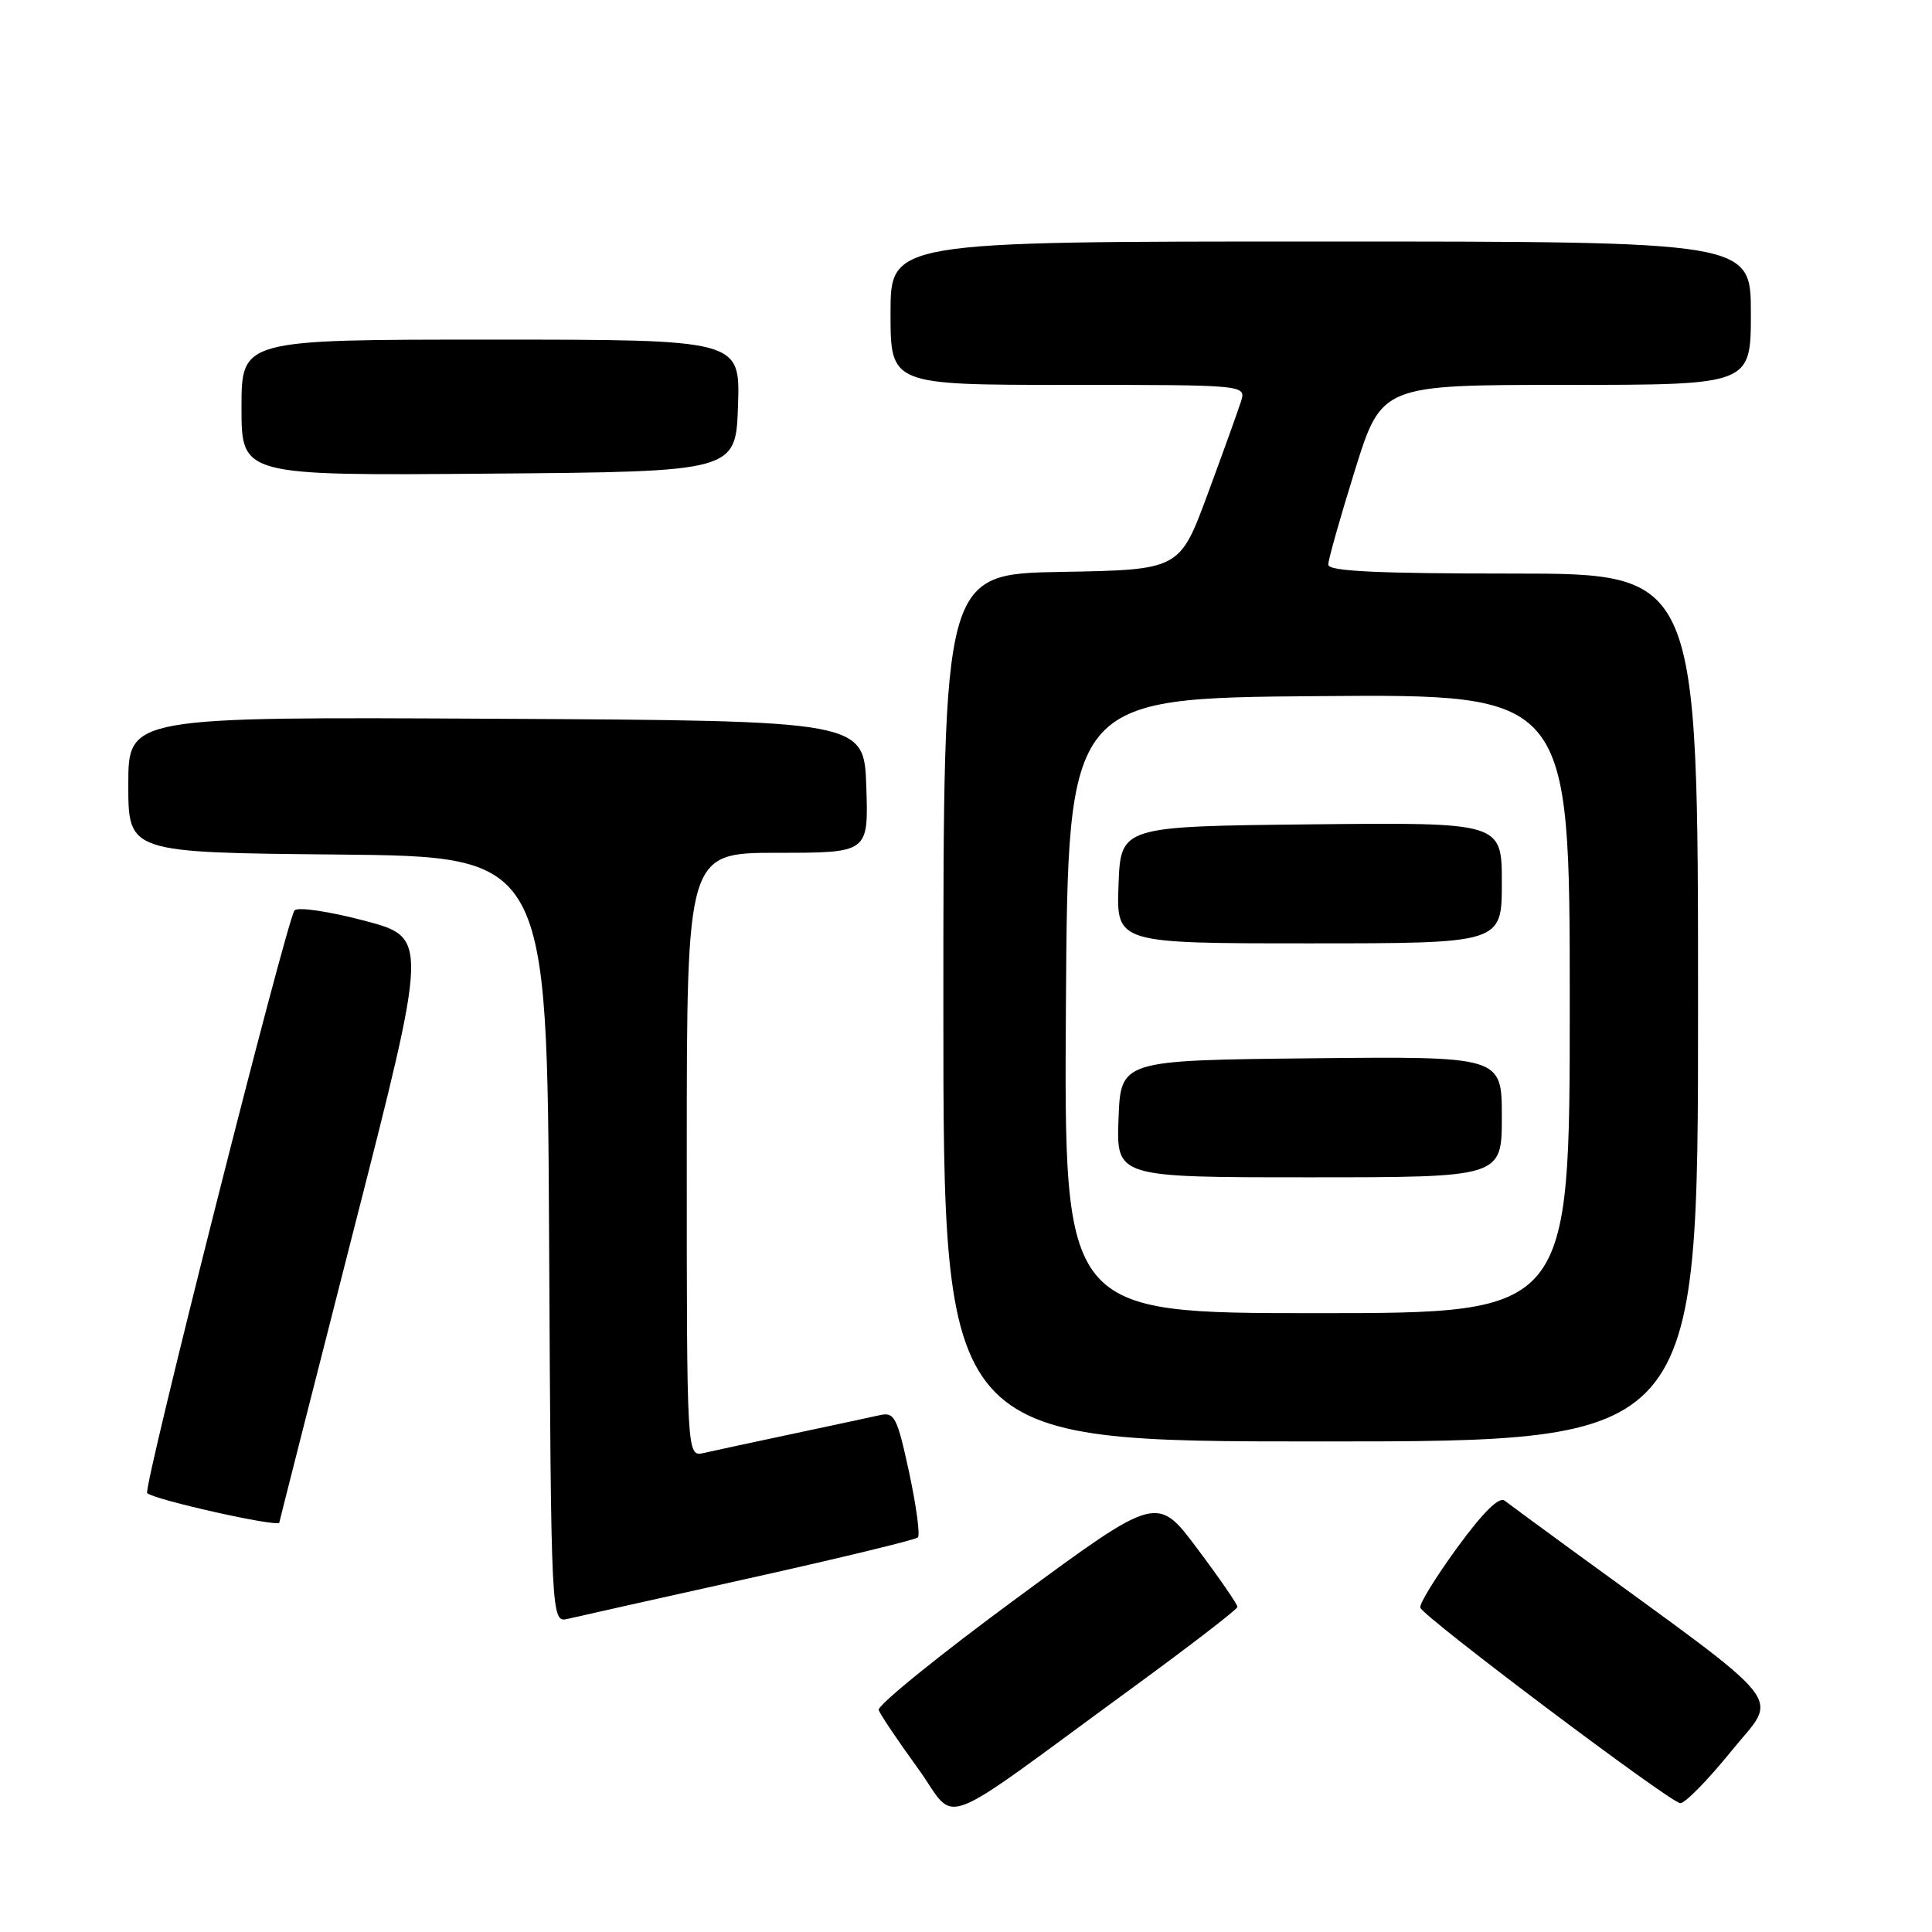 <?xml version="1.0" encoding="UTF-8" standalone="no"?>
<!DOCTYPE svg PUBLIC "-//W3C//DTD SVG 1.1//EN" "http://www.w3.org/Graphics/SVG/1.1/DTD/svg11.dtd" >
<svg xmlns="http://www.w3.org/2000/svg" xmlns:xlink="http://www.w3.org/1999/xlink" version="1.1" viewBox="0 0 256 256">
 <g >
 <path fill="currentColor"
d=" M 150.25 223.50 C 157.78 218.00 163.95 213.24 163.97 212.93 C 163.99 212.61 161.60 209.14 158.66 205.22 C 153.32 198.08 153.32 198.08 134.69 211.79 C 124.44 219.33 116.22 225.99 116.43 226.59 C 116.64 227.18 118.96 230.64 121.59 234.26 C 127.05 241.79 123.30 243.19 150.25 223.50 Z  M 229.41 232.03 C 235.66 224.29 237.74 226.88 208.00 205.19 C 203.88 202.18 200.00 199.33 199.38 198.85 C 198.64 198.27 196.52 200.37 193.08 205.08 C 190.23 208.99 188.03 212.57 188.20 213.03 C 188.65 214.29 221.31 238.85 222.64 238.93 C 223.26 238.97 226.31 235.86 229.41 232.03 Z  M 99.27 209.13 C 111.24 206.47 121.30 204.03 121.62 203.72 C 121.94 203.40 121.41 199.51 120.46 195.08 C 118.88 187.79 118.52 187.08 116.61 187.51 C 115.45 187.77 110.22 188.89 105.00 190.00 C 99.78 191.11 94.49 192.24 93.25 192.53 C 91.00 193.04 91.00 193.04 91.00 153.02 C 91.00 113.00 91.00 113.00 103.04 113.00 C 115.08 113.00 115.08 113.00 114.79 104.25 C 114.50 95.50 114.50 95.50 65.75 95.24 C 17.00 94.98 17.00 94.98 17.00 103.97 C 17.00 112.97 17.00 112.97 44.75 113.23 C 72.50 113.50 72.50 113.50 72.76 164.27 C 73.02 215.03 73.02 215.03 75.26 214.50 C 76.49 214.21 87.30 211.79 99.27 209.13 Z  M 37.01 201.75 C 37.02 201.61 41.47 184.12 46.89 162.87 C 56.76 124.24 56.76 124.24 48.30 122.00 C 43.59 120.76 39.48 120.15 39.03 120.63 C 38.03 121.73 18.92 197.25 19.50 197.84 C 20.38 198.72 36.98 202.43 37.01 201.75 Z  M 225.00 133.50 C 225.00 76.00 225.00 76.00 200.50 76.00 C 182.37 76.00 176.00 75.69 176.00 74.82 C 176.00 74.17 177.59 68.55 179.53 62.32 C 183.07 51.00 183.07 51.00 207.53 51.00 C 232.00 51.00 232.00 51.00 232.00 41.50 C 232.00 32.00 232.00 32.00 175.00 32.00 C 118.00 32.00 118.00 32.00 118.00 41.50 C 118.00 51.00 118.00 51.00 141.57 51.00 C 165.13 51.00 165.13 51.00 164.43 53.22 C 164.04 54.44 162.06 59.95 160.02 65.47 C 156.31 75.50 156.31 75.50 140.65 75.78 C 125.00 76.05 125.00 76.05 125.00 133.53 C 125.00 191.00 125.00 191.00 175.00 191.00 C 225.00 191.00 225.00 191.00 225.00 133.50 Z  M 97.79 53.75 C 98.08 45.00 98.08 45.00 65.04 45.00 C 32.00 45.00 32.00 45.00 32.00 54.01 C 32.00 63.03 32.00 63.03 64.75 62.76 C 97.50 62.50 97.50 62.50 97.79 53.75 Z  M 141.24 133.25 C 141.50 92.50 141.50 92.50 174.75 92.24 C 208.00 91.97 208.00 91.97 208.00 132.99 C 208.00 174.00 208.00 174.00 174.49 174.00 C 140.98 174.00 140.98 174.00 141.24 133.25 Z  M 199.00 147.98 C 199.00 139.97 199.00 139.97 173.75 140.23 C 148.50 140.50 148.50 140.50 148.21 148.25 C 147.92 156.00 147.92 156.00 173.46 156.00 C 199.00 156.00 199.00 156.00 199.00 147.98 Z  M 199.00 116.98 C 199.00 108.97 199.00 108.97 173.75 109.23 C 148.50 109.50 148.50 109.50 148.21 117.25 C 147.92 125.00 147.92 125.00 173.46 125.00 C 199.00 125.00 199.00 125.00 199.00 116.98 Z "/>
</g>
</svg>